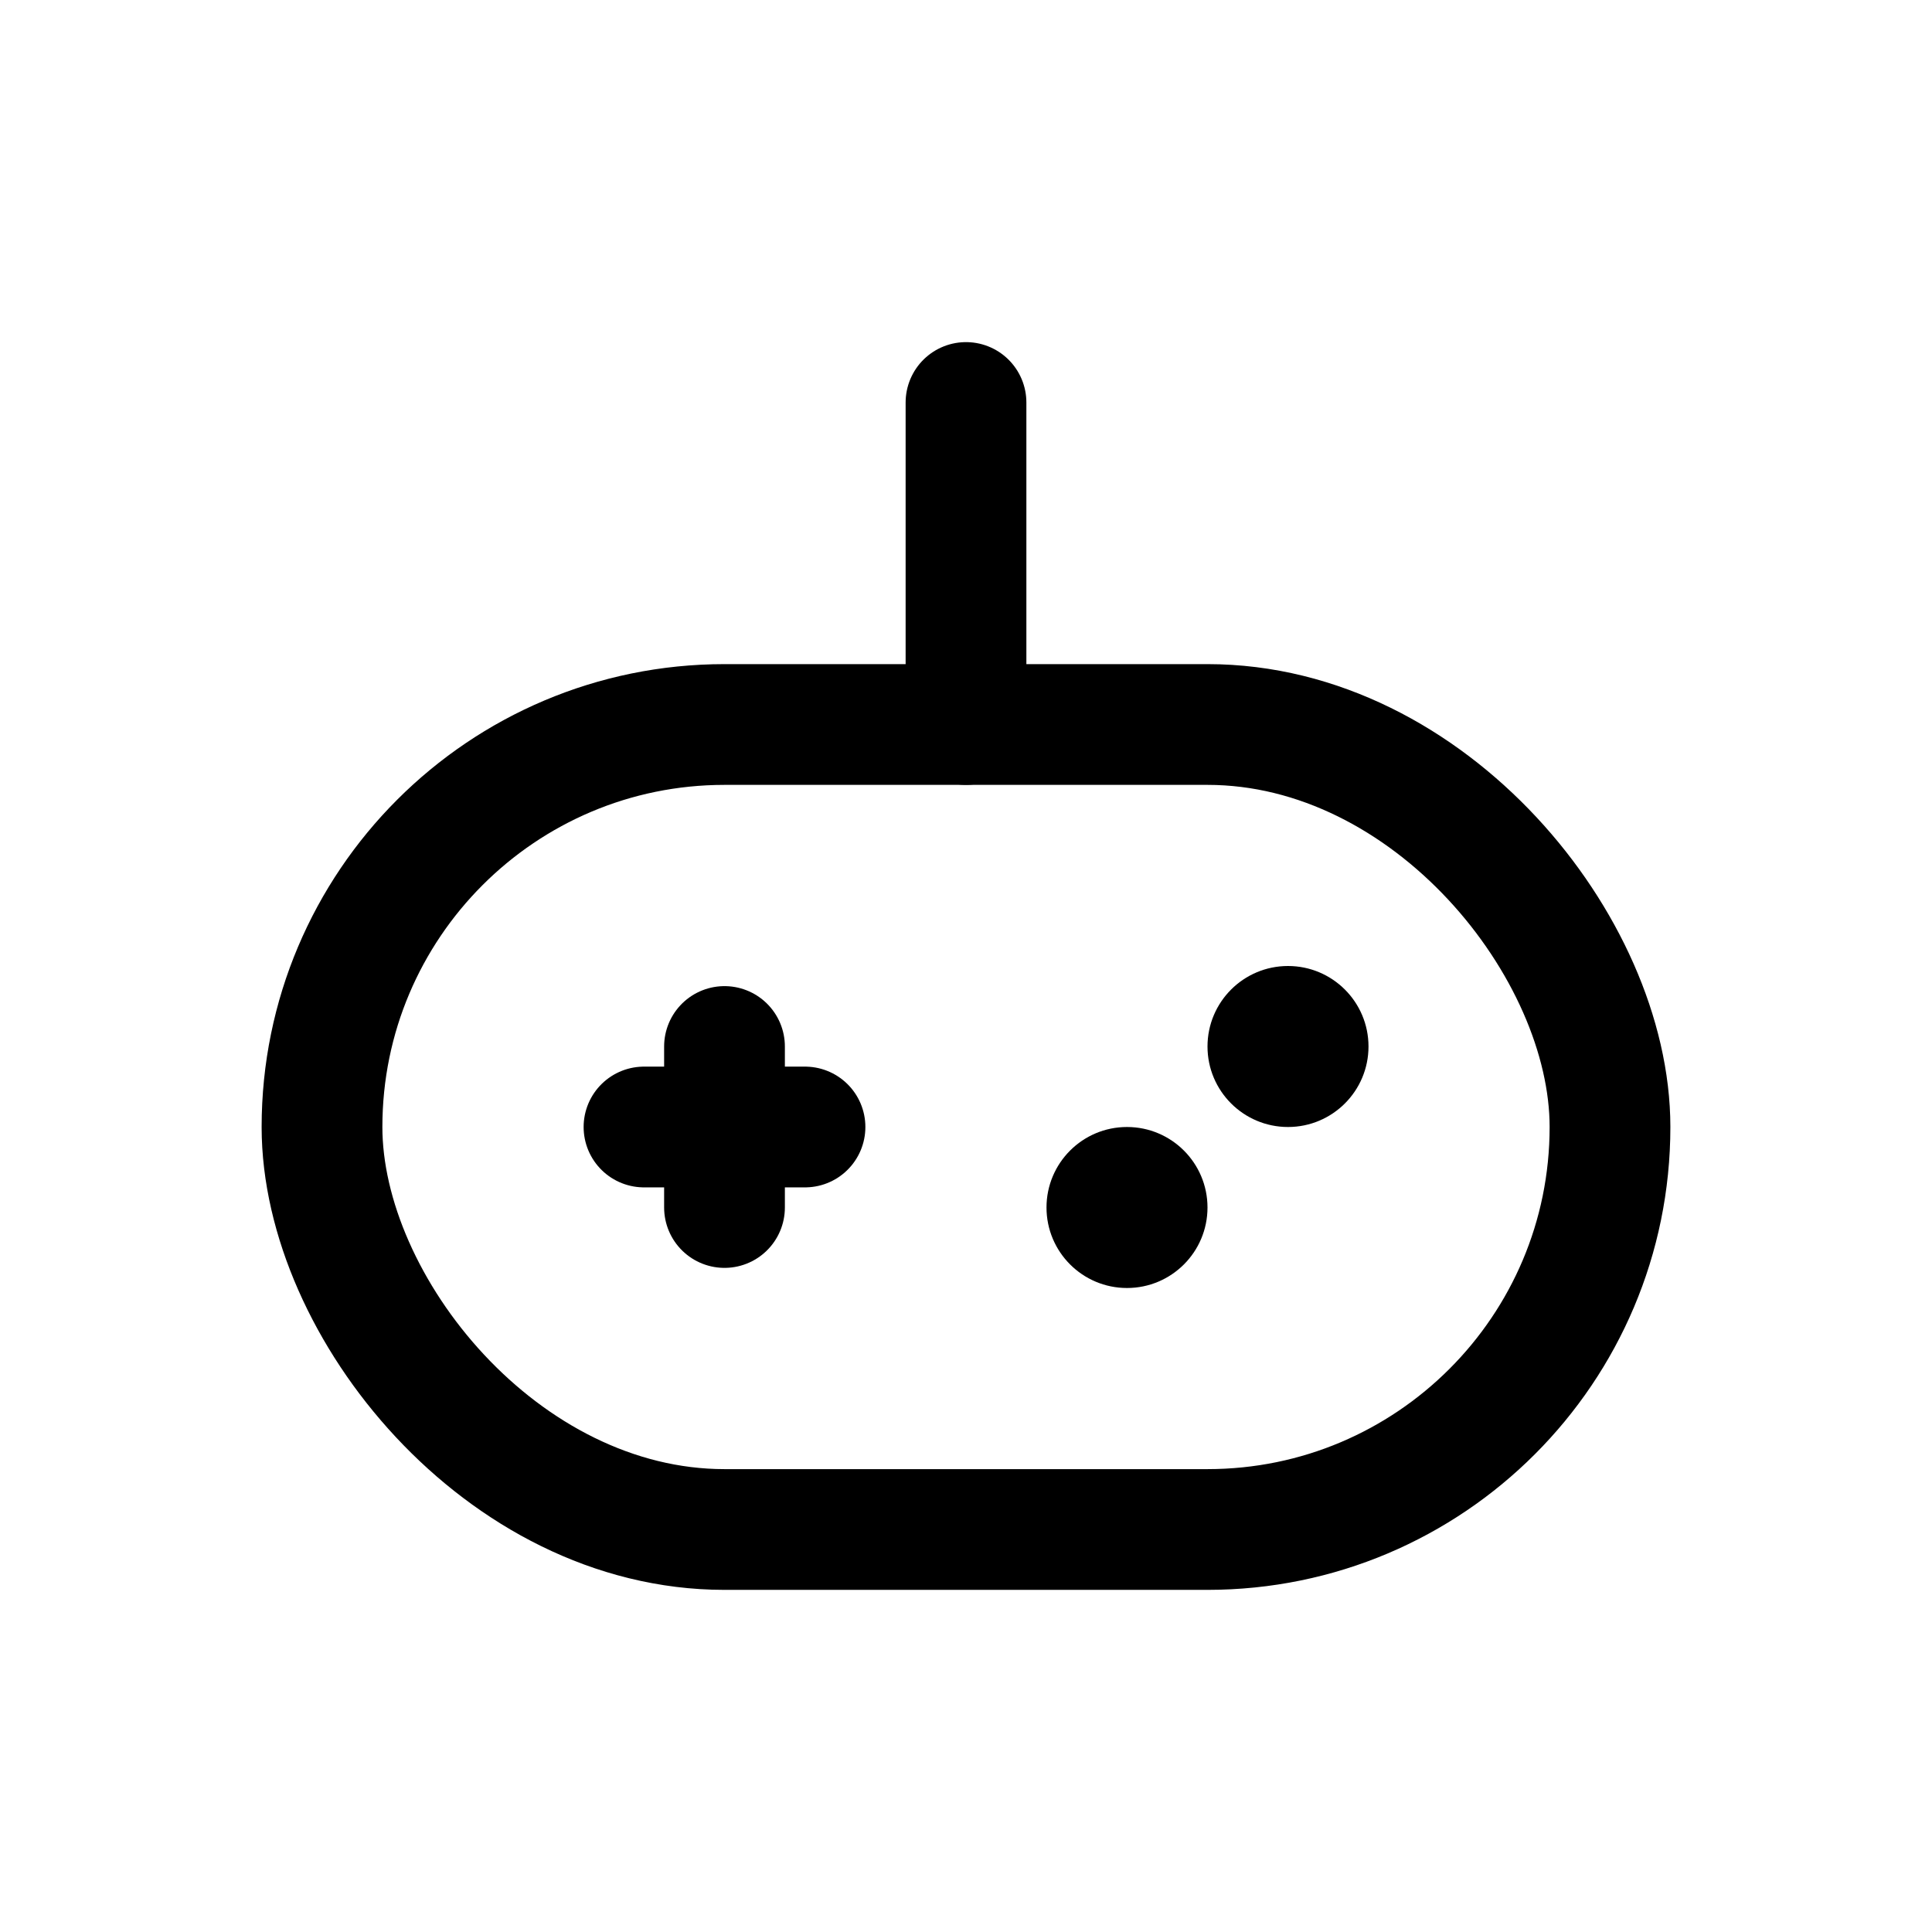 <svg width="24" height="24" viewBox="0 0 24 24" fill="none" xmlns="http://www.w3.org/2000/svg">
<rect x="4" y="9" width="16" height="10" rx="5" stroke="black" stroke-width="1.5"/>
<path d="M12 5L12 9" stroke="black" stroke-width="1.5" stroke-linecap="round"/>
<path d="M8 14H10" stroke="black" stroke-width="1.5" stroke-linecap="round"/>
<path d="M9 13V15" stroke="black" stroke-width="1.5" stroke-linecap="round"/>
<circle cx="16" cy="13" r="1" fill="black"/>
<circle cx="14" cy="15" r="1" fill="black"/>
</svg>

